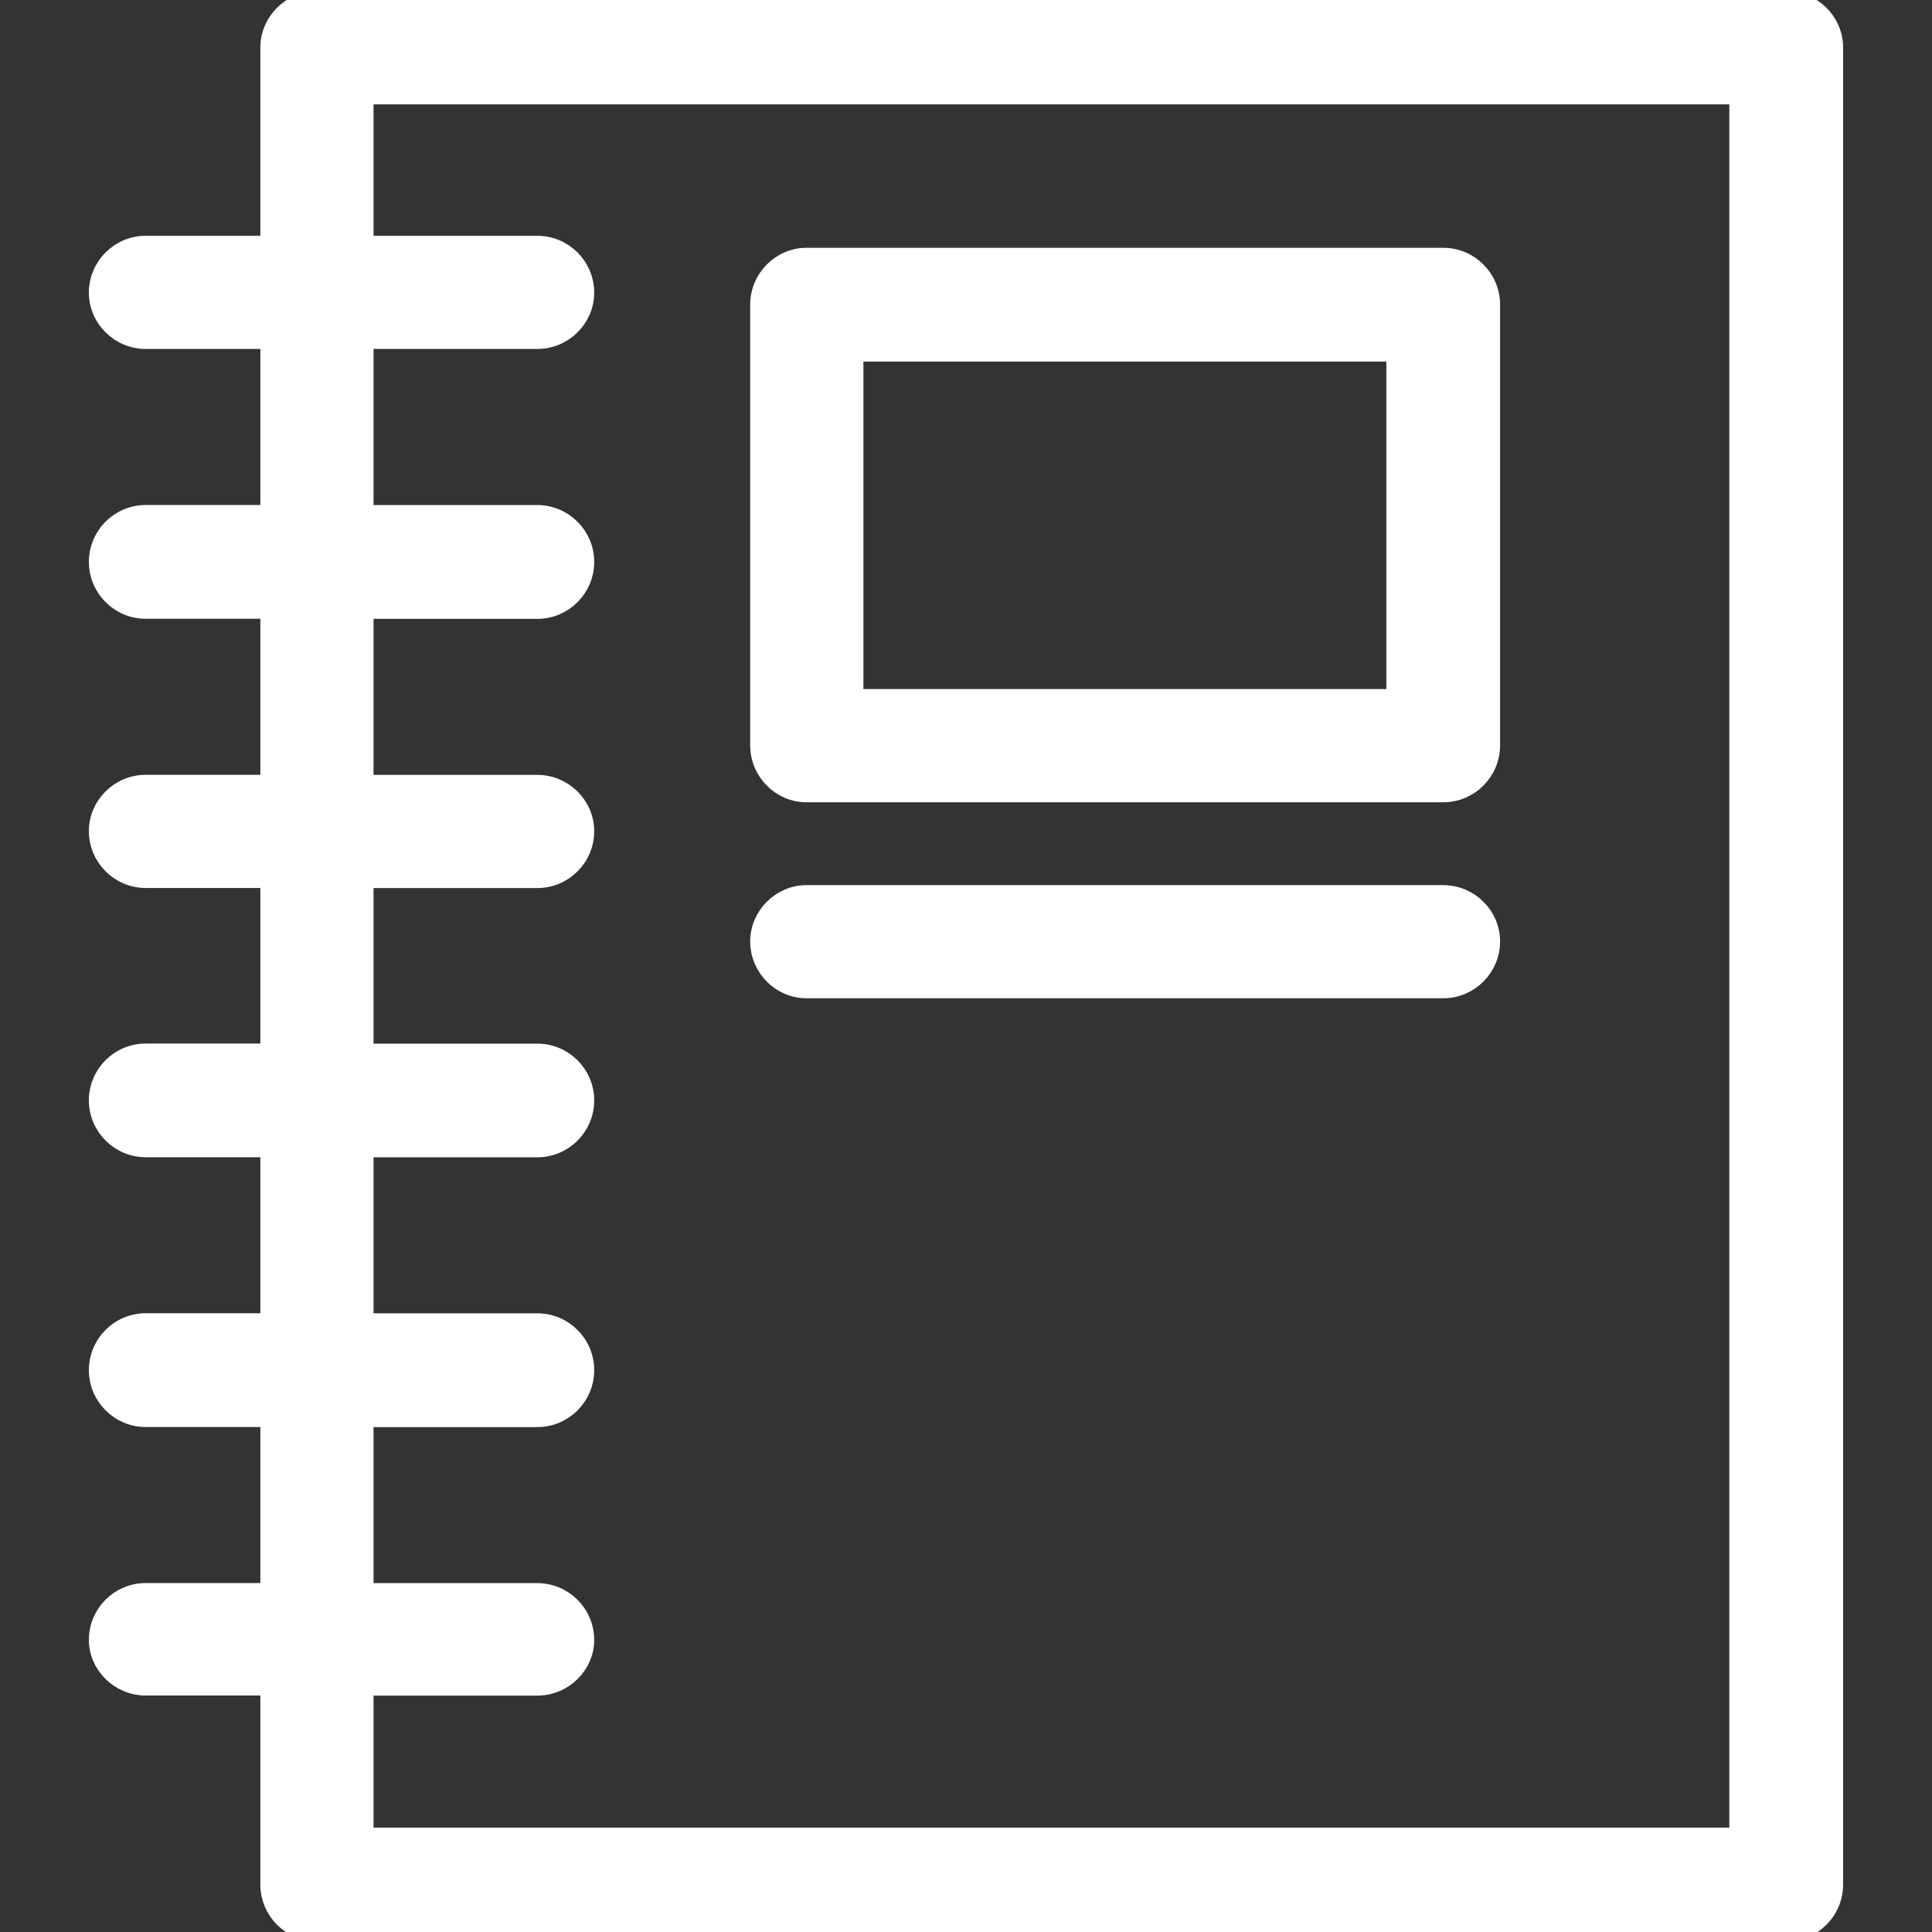 <?xml version="1.0" encoding="UTF-8"?>
<svg width="50px" height="50px" viewBox="0 0 50 50" version="1.1" xmlns="http://www.w3.org/2000/svg" xmlns:xlink="http://www.w3.org/1999/xlink">
    <rect x="0" y="0" width="50" height="50" fill="#333333" stroke="none"/>
    <!-- Generator: Sketch 48.2 (47327) - http://www.bohemiancoding.com/sketch -->
    <title>Artboard 5</title>
    <desc>Created with Sketch.</desc>
    <defs></defs>
    <g id="Symbols" stroke="none" stroke-width="1" fill="none" fill-rule="evenodd">
        <g id="Artboard-5" fill="#FFFFFF" fill-rule="nonzero" stroke="#FFFFFF" stroke-width="0.4">
            <path d="M8.21,50.045 L46.226,50.045 C46.928,50.045 47.499,49.474 47.499,48.773 L47.499,1.228 C47.499,0.542 46.928,-0.029 46.226,-0.029 L8.21,-0.029 C7.509,-0.029 6.938,0.542 6.938,1.228 L6.938,6.302 L3.772,6.302 C3.071,6.302 2.5,6.874 2.5,7.574 C2.5,8.26 3.071,8.831 3.772,8.831 L6.938,8.831 L6.938,13.269 L3.772,13.269 C3.07,13.269 2.5,13.84 2.5,14.541 C2.5,15.242 3.071,15.814 3.772,15.814 L6.938,15.814 L6.938,20.252 L3.772,20.252 C3.07,20.252 2.5,20.823 2.5,21.509 C2.5,22.21 3.071,22.781 3.772,22.781 L6.938,22.781 L6.938,27.207 L3.772,27.207 C3.07,27.207 2.5,27.776 2.5,28.476 C2.5,29.178 3.071,29.749 3.772,29.749 L6.938,29.749 L6.938,34.186 L3.772,34.186 C3.07,34.186 2.5,34.757 2.5,35.459 C2.5,36.16 3.071,36.731 3.772,36.731 L6.938,36.731 L6.938,41.169 L3.772,41.169 C3.07,41.169 2.5,41.739 2.5,42.44 C2.5,43.11 3.071,43.68 3.772,43.68 L6.938,43.68 L6.938,48.771 C6.938,49.474 7.509,50.045 8.21,50.045 Z M9.467,43.682 L13.905,43.682 C14.607,43.682 15.178,43.112 15.178,42.442 C15.178,41.741 14.607,41.171 13.905,41.171 L9.467,41.171 L9.467,36.733 L13.905,36.733 C14.607,36.733 15.178,36.162 15.178,35.461 C15.178,34.759 14.607,34.188 13.905,34.188 L9.467,34.188 L9.467,29.751 L13.905,29.751 C14.607,29.751 15.178,29.18 15.178,28.478 C15.178,27.779 14.607,27.209 13.905,27.209 L9.467,27.209 L9.467,22.783 L13.905,22.783 C14.607,22.783 15.178,22.212 15.178,21.511 C15.178,20.825 14.607,20.254 13.905,20.254 L9.467,20.254 L9.467,15.816 L13.905,15.816 C14.607,15.816 15.178,15.245 15.178,14.543 C15.178,13.841 14.607,13.271 13.905,13.271 L9.467,13.271 L9.467,8.831 L13.905,8.831 C14.607,8.831 15.178,8.26 15.178,7.574 C15.178,6.873 14.607,6.302 13.905,6.302 L9.467,6.302 L9.467,2.501 L44.955,2.501 L44.955,47.499 L9.467,47.499 L9.467,43.682 Z" id="Shape"></path>
            <path d="M37.352,6.613 L20.872,6.613 C20.186,6.613 19.615,7.184 19.615,7.884 L19.615,19.29 C19.615,19.992 20.186,20.563 20.872,20.563 L37.351,20.563 C38.051,20.563 38.622,19.992 38.622,19.29 L38.622,7.885 C38.623,7.185 38.052,6.613 37.352,6.613 Z M36.079,18.033 L22.145,18.033 L22.145,9.158 L36.079,9.158 L36.079,18.033 Z" id="Shape_1_"></path>
            <path d="M37.352,23.107 L20.872,23.107 C20.186,23.107 19.615,23.678 19.615,24.364 C19.615,25.065 20.186,25.635 20.872,25.635 L37.351,25.635 C38.051,25.635 38.622,25.064 38.622,24.364 C38.623,23.679 38.052,23.107 37.352,23.107 Z" id="Shape_2_"></path>
        </g>
    </g>
</svg>